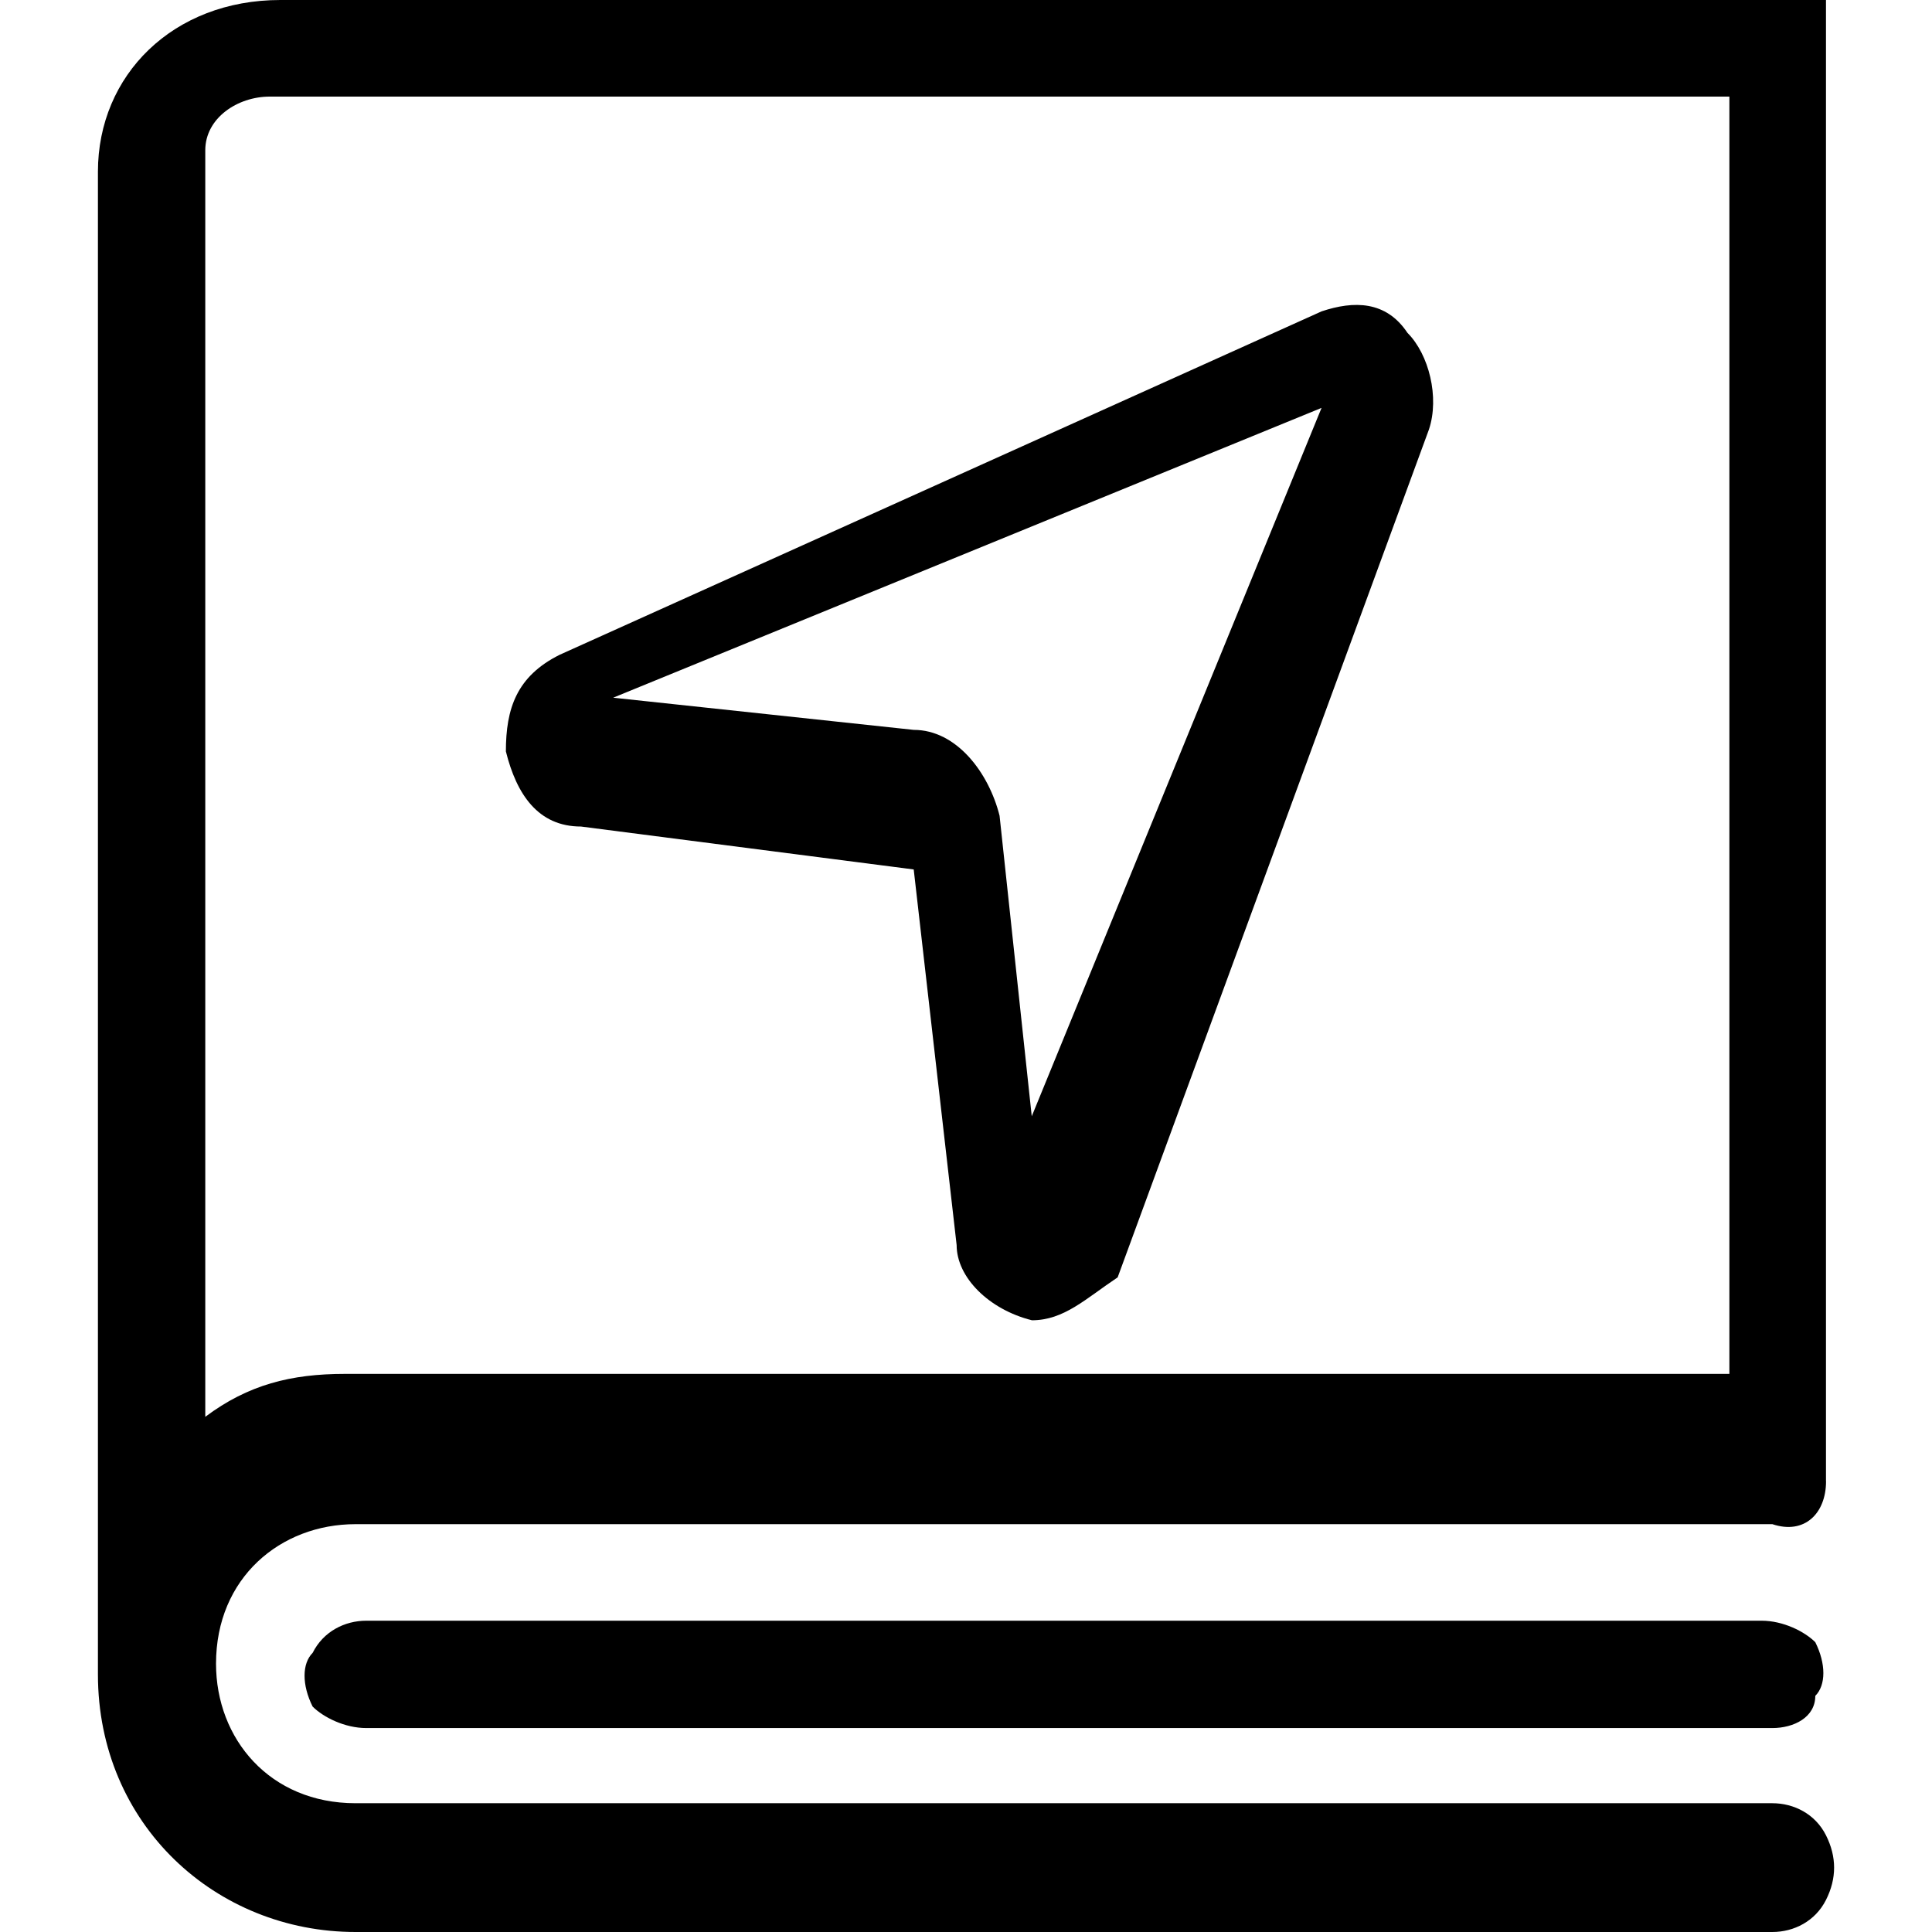 <!-- Generated by IcoMoon.io -->
<svg version="1.1" xmlns="http://www.w3.org/2000/svg" width="32" height="32" viewBox="0 0 32 32">
<path d="M30.244 24.533v-24.533h-25.6c-1.778 0-3.022 1.244-3.022 2.844v24.889c0 2.489 1.956 4.267 4.267 4.267h23.467c0.356 0 0.711-0.178 0.889-0.533s0.178-0.711 0-1.067c-0.178-0.356-0.533-0.533-0.889-0.533h-23.467c-1.422 0-2.311-1.067-2.311-2.311 0-1.422 1.067-2.311 2.311-2.311h23.467c0.533 0.178 0.889-0.178 0.889-0.711v0 0zM28.644 1.6v21.156h-22.933c-0.889 0-1.6 0.178-2.311 0.711v-20.978c0-0.533 0.533-0.889 1.067-0.889h24.178zM29.356 28.622h-23.289c-0.356 0-0.711-0.178-0.889-0.356-0.178-0.356-0.178-0.711 0-0.889 0.178-0.356 0.533-0.533 0.889-0.533h23.111c0.356 0 0.711 0.178 0.889 0.356 0.178 0.356 0.178 0.711 0 0.889 0 0.356-0.356 0.533-0.711 0.533v0zM17.089 21.867v0c-0.711-0.178-1.244-0.711-1.244-1.244l-0.711-6.222-5.511-0.711c-0.711 0-1.067-0.533-1.244-1.244 0-0.711 0.178-1.244 0.889-1.6l12.622-5.689c0.533-0.178 1.067-0.178 1.422 0.356 0.356 0.356 0.533 1.067 0.356 1.6l-5.156 14.044c-0.533 0.356-0.889 0.711-1.422 0.711v0zM10.156 11.556l4.978 0.533c0.711 0 1.244 0.711 1.422 1.422l0.533 4.978 4.8-11.733-11.733 4.8z"></path>
</svg>
